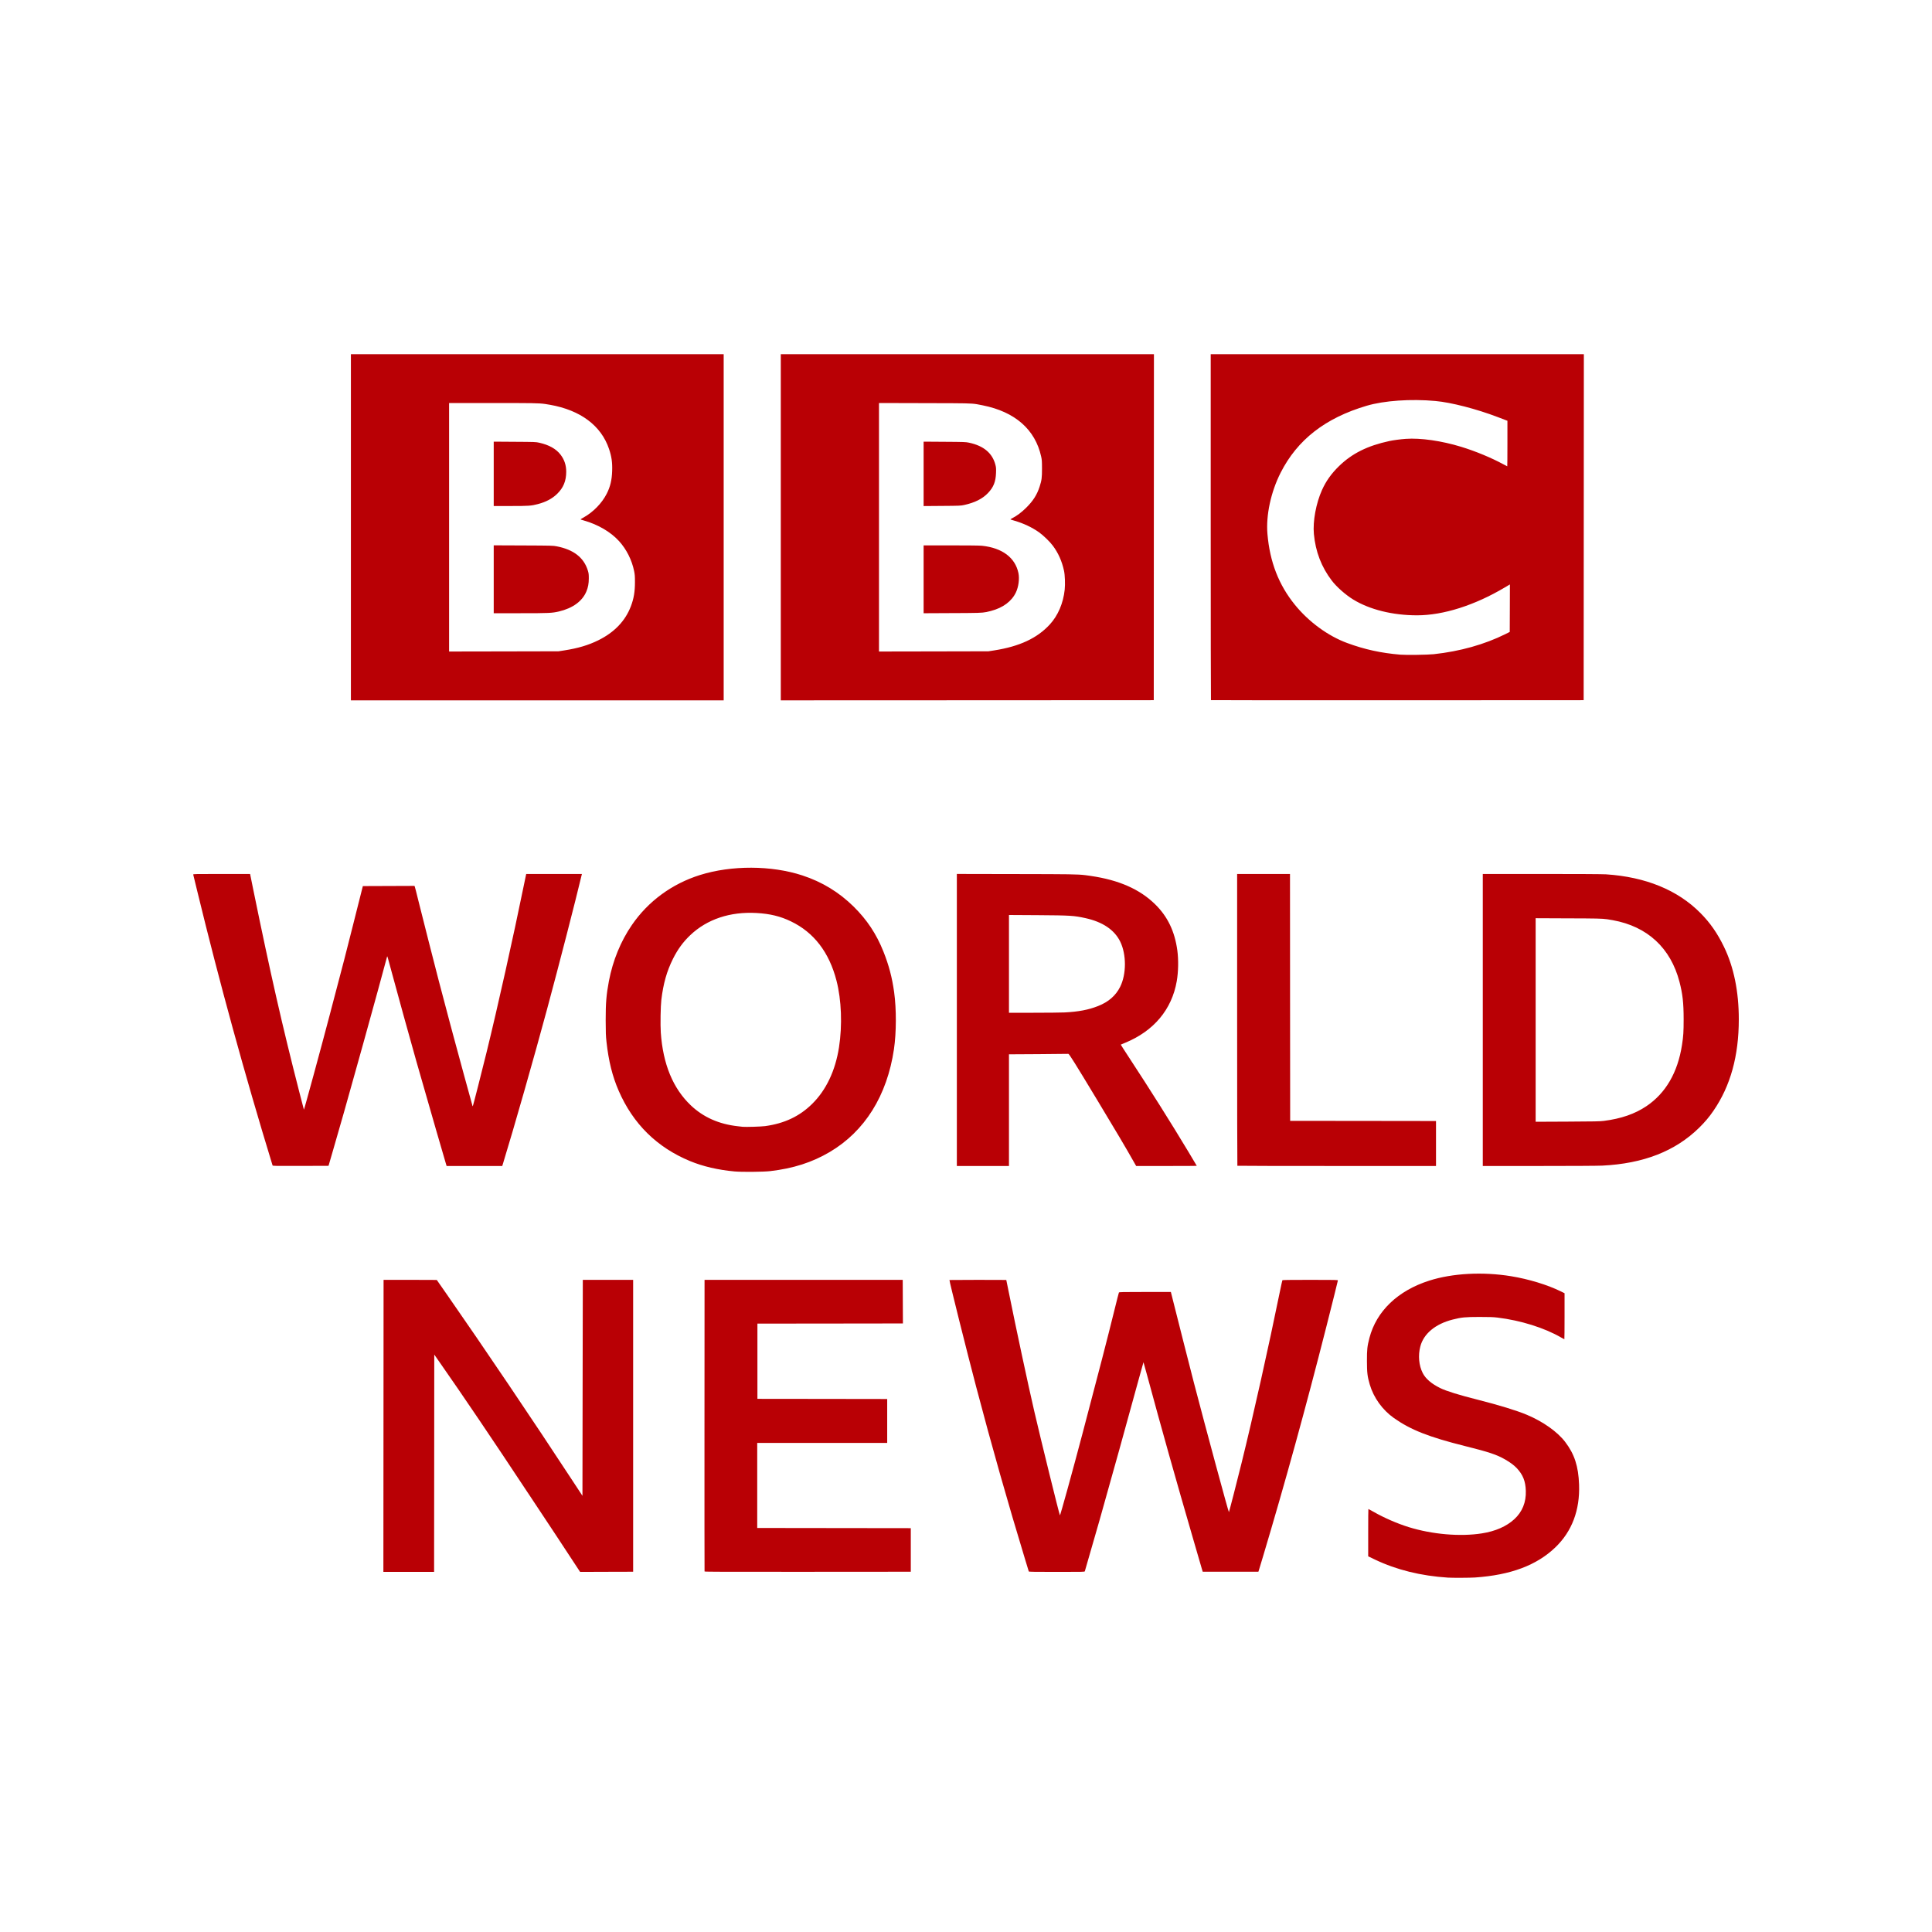 <svg width="80" height="80" viewBox="0 0 80 80" fill="none" xmlns="http://www.w3.org/2000/svg">
<path fill-rule="evenodd" clip-rule="evenodd" d="M32.331 21.833V14.667H40.056H47.782L47.778 21.829L47.775 28.993L40.053 28.997L32.331 29V21.833ZM50.133 21.824C50.133 25.76 50.138 28.985 50.143 28.991C50.148 28.996 53.623 28.999 57.864 28.997L65.576 28.993L65.58 21.829L65.584 14.667H57.858H50.133V21.824ZM62.331 26.259C61.471 26.686 60.452 26.972 59.367 27.089C59.122 27.115 58.22 27.128 57.983 27.108C57.18 27.04 56.504 26.892 55.781 26.625C54.992 26.335 54.192 25.75 53.618 25.042C52.949 24.217 52.581 23.269 52.482 22.11C52.416 21.339 52.624 20.372 53.026 19.578C53.72 18.208 54.878 17.307 56.593 16.801C57.315 16.588 58.421 16.511 59.435 16.604C60.09 16.663 61.133 16.932 62.02 17.271C62.148 17.32 62.277 17.369 62.334 17.391L62.337 17.392L62.34 17.393L62.341 17.394L62.356 17.4L62.419 17.423V18.366C62.419 18.884 62.416 19.309 62.412 19.309C62.407 19.309 62.336 19.272 62.253 19.226C61.761 18.958 61.096 18.682 60.506 18.502C59.69 18.252 58.819 18.128 58.21 18.172C57.98 18.189 57.703 18.226 57.533 18.262C56.627 18.456 55.985 18.776 55.446 19.301C55.126 19.613 54.908 19.92 54.741 20.291C54.494 20.84 54.357 21.583 54.405 22.11C54.472 22.84 54.719 23.483 55.149 24.044C55.347 24.304 55.719 24.632 56.031 24.823C56.714 25.243 57.668 25.479 58.678 25.479C59.766 25.478 61.065 25.065 62.319 24.32L62.522 24.2L62.519 25.183L62.515 26.167L62.331 26.259ZM43.47 25.858C42.946 26.427 42.219 26.766 41.173 26.931L40.929 26.969L38.663 26.974L36.397 26.978V21.833V16.688L38.301 16.693L38.642 16.694C39.962 16.697 40.209 16.697 40.448 16.737C40.503 16.746 40.557 16.757 40.625 16.771C40.648 16.775 40.673 16.78 40.7 16.786C42.03 17.053 42.865 17.785 43.112 18.903C43.142 19.036 43.146 19.096 43.147 19.403C43.147 19.787 43.134 19.887 43.048 20.152C42.939 20.49 42.776 20.745 42.49 21.027C42.294 21.22 42.105 21.361 41.908 21.462C41.87 21.482 41.838 21.502 41.838 21.506C41.838 21.51 41.913 21.535 42.005 21.561C42.379 21.67 42.722 21.83 43.014 22.034C43.191 22.157 43.471 22.427 43.595 22.595C43.819 22.894 43.97 23.231 44.058 23.631C44.097 23.806 44.111 24.189 44.087 24.417C44.027 24.98 43.809 25.488 43.47 25.858ZM38.245 19.621V18.288L39.115 18.294C39.924 18.299 39.992 18.302 40.123 18.33C40.733 18.459 41.094 18.764 41.219 19.25C41.246 19.356 41.249 19.4 41.243 19.584C41.23 19.948 41.14 20.174 40.911 20.415C40.683 20.654 40.365 20.814 39.923 20.911C39.783 20.941 39.736 20.944 39.01 20.949L38.245 20.955V19.621ZM38.245 22.583V23.988V25.393L39.447 25.387L39.557 25.387C40.467 25.382 40.66 25.381 40.846 25.343C40.897 25.333 40.946 25.32 41.009 25.304L41.036 25.297C41.532 25.167 41.894 24.898 42.068 24.527C42.177 24.296 42.219 23.965 42.172 23.733C42.04 23.093 41.505 22.689 40.667 22.599C40.578 22.588 40.092 22.583 39.384 22.583H38.245ZM14.53 21.833V14.667H22.248H29.966V21.833V29H22.248H14.53V21.833ZM23.371 26.931C23.933 26.843 24.362 26.716 24.768 26.516C25.437 26.188 25.895 25.71 26.125 25.1C26.244 24.786 26.292 24.502 26.292 24.104C26.292 23.858 26.286 23.787 26.258 23.648C26.163 23.185 25.94 22.744 25.634 22.407C25.29 22.028 24.765 21.72 24.178 21.553C24.101 21.531 24.037 21.51 24.037 21.506C24.037 21.502 24.095 21.467 24.166 21.427C24.565 21.204 24.924 20.836 25.123 20.444C25.269 20.158 25.336 19.877 25.348 19.505C25.36 19.148 25.326 18.909 25.219 18.591C24.893 17.625 24.04 16.986 22.775 16.761L22.77 16.761C22.698 16.748 22.639 16.737 22.58 16.729C22.308 16.689 22.029 16.689 20.47 16.689H20.426H18.596V21.834V26.978L20.862 26.974L23.128 26.969L23.371 26.931ZM20.444 22.581V23.986V25.392H21.557C22.738 25.392 22.858 25.386 23.143 25.32C23.715 25.185 24.114 24.895 24.282 24.488C24.352 24.319 24.381 24.163 24.381 23.951C24.381 23.779 24.376 23.738 24.342 23.626C24.177 23.089 23.754 22.759 23.057 22.623C22.895 22.592 22.86 22.591 21.667 22.586L20.444 22.581ZM20.444 19.621V18.288L21.313 18.294C22.144 18.299 22.188 18.3 22.325 18.331C22.733 18.422 23.025 18.585 23.21 18.825C23.369 19.032 23.445 19.26 23.446 19.529C23.446 19.914 23.33 20.197 23.069 20.451C22.866 20.648 22.606 20.786 22.274 20.873C21.997 20.946 21.894 20.953 21.143 20.953H20.444V19.621ZM61.399 36.189V42.235V48.281H63.724C65.078 48.281 66.173 48.275 66.345 48.266C68.057 48.182 69.37 47.667 70.36 46.696C70.595 46.464 70.773 46.254 70.949 45.997C71.655 44.97 72 43.725 72 42.206C72 41.058 71.793 40.044 71.387 39.208C71.115 38.645 70.814 38.212 70.412 37.807C69.471 36.856 68.144 36.312 66.503 36.204C66.362 36.195 65.353 36.189 63.838 36.189H61.399ZM68.172 45.806C67.695 46.126 67.128 46.322 66.412 46.414C66.256 46.434 66.016 46.439 64.907 46.444L63.588 46.45V42.236V38.021L64.959 38.027L65.02 38.027C66.088 38.031 66.323 38.032 66.554 38.065C66.619 38.074 66.684 38.086 66.767 38.101L66.781 38.103C68.214 38.361 69.178 39.252 69.544 40.657C69.674 41.161 69.715 41.517 69.716 42.199C69.716 42.728 69.705 42.9 69.648 43.269C69.471 44.412 68.972 45.268 68.172 45.806ZM51.237 48.272C51.231 48.266 51.227 45.546 51.227 42.226V36.189H52.321H53.416L53.419 41.3L53.423 46.412L56.442 46.415L59.462 46.419V47.35V48.281H55.354C53.095 48.281 51.242 48.277 51.237 48.272ZM39.621 42.234V36.188L42.086 36.193L42.196 36.193C44.278 36.197 44.614 36.198 44.944 36.239C45.008 36.246 45.071 36.256 45.147 36.267L45.165 36.27C46.334 36.44 47.197 36.821 47.834 37.447C48.35 37.954 48.644 38.567 48.751 39.356C48.803 39.745 48.794 40.239 48.727 40.627C48.524 41.801 47.774 42.696 46.584 43.182L46.579 43.184C46.488 43.222 46.412 43.254 46.409 43.256C46.406 43.258 46.553 43.487 46.736 43.766C47.641 45.147 48.475 46.471 49.224 47.717C49.407 48.02 49.556 48.271 49.556 48.275C49.556 48.279 48.992 48.281 48.301 48.281H47.046L46.953 48.118C46.6 47.494 46.227 46.864 45.435 45.552C44.505 44.011 44.268 43.632 44.238 43.638C44.223 43.64 43.664 43.646 42.995 43.65L41.779 43.657V45.969V48.281H40.7H39.621V42.234ZM44.083 41.923C44.656 41.894 45.072 41.815 45.464 41.66C45.897 41.491 46.197 41.231 46.381 40.867C46.645 40.344 46.647 39.522 46.385 38.988C46.145 38.502 45.659 38.174 44.943 38.017C44.467 37.913 44.331 37.904 42.973 37.895L41.779 37.888V39.912V41.937L42.796 41.936C43.355 41.936 43.934 41.93 44.083 41.923ZM28.573 48.078C29.109 48.299 29.727 48.443 30.416 48.507C30.714 48.534 31.605 48.527 31.888 48.494C32.843 48.384 33.63 48.132 34.356 47.703C35.809 46.846 36.733 45.366 37.017 43.443C37.118 42.756 37.121 41.79 37.025 41.089C36.941 40.478 36.806 39.966 36.579 39.398C36.288 38.671 35.902 38.089 35.348 37.541C34.741 36.943 34.039 36.516 33.223 36.249C31.941 35.829 30.287 35.824 28.983 36.233C27.824 36.597 26.839 37.32 26.167 38.299C25.701 38.976 25.376 39.772 25.213 40.627C25.107 41.191 25.079 41.528 25.08 42.25C25.081 42.758 25.086 42.889 25.113 43.137C25.201 43.937 25.358 44.568 25.618 45.166C26.215 46.538 27.201 47.51 28.573 48.078ZM33.633 45.706C33.11 46.224 32.481 46.521 31.68 46.63C31.52 46.652 30.87 46.671 30.749 46.658C30.72 46.654 30.634 46.645 30.557 46.636C29.772 46.55 29.127 46.264 28.607 45.772C27.867 45.07 27.453 44.067 27.362 42.756C27.34 42.436 27.353 41.663 27.385 41.398C27.468 40.717 27.61 40.218 27.866 39.703C28.064 39.307 28.285 39.005 28.585 38.72C29.279 38.062 30.233 37.744 31.323 37.805C31.885 37.836 32.312 37.94 32.753 38.153C33.703 38.61 34.333 39.43 34.637 40.605C34.844 41.402 34.883 42.456 34.741 43.368C34.59 44.334 34.211 45.135 33.633 45.706ZM11.286 48.256C10.135 44.499 9.08 40.654 8.172 36.916C8.082 36.544 8.004 36.228 8.001 36.214C7.993 36.19 8.056 36.189 9.174 36.189H10.356L10.491 36.855C11.193 40.289 11.681 42.44 12.388 45.196C12.493 45.608 12.581 45.947 12.584 45.949C12.595 45.96 13.293 43.396 13.665 41.981L13.701 41.844L13.701 41.843L13.701 41.841C13.773 41.57 13.87 41.197 13.938 40.94C14.207 39.923 14.293 39.594 14.612 38.328C14.702 37.969 14.79 37.622 14.857 37.355L14.858 37.353C14.92 37.107 14.965 36.93 14.977 36.88L15.025 36.691L16.094 36.687L17.163 36.683L17.176 36.716C17.184 36.734 17.248 36.981 17.317 37.266C17.464 37.861 17.996 39.953 18.159 40.576C18.335 41.244 18.489 41.83 18.584 42.184C18.606 42.267 18.634 42.373 18.662 42.478L18.663 42.479L18.663 42.48C18.696 42.603 18.729 42.727 18.753 42.817C18.924 43.46 19.549 45.745 19.565 45.792C19.569 45.803 19.576 45.809 19.578 45.805C19.589 45.795 19.963 44.328 20.146 43.581C20.61 41.687 21.244 38.85 21.701 36.611C21.741 36.415 21.778 36.24 21.782 36.221L21.79 36.189H22.943H24.096L24.088 36.221C23.824 37.331 23.147 39.956 22.652 41.791C22.12 43.765 21.276 46.724 20.834 48.162L20.797 48.281H19.645H18.493L18.47 48.205C18.457 48.163 18.274 47.536 18.064 46.812C17.728 45.653 17.543 45.009 17.24 43.945C16.966 42.978 16.46 41.149 16.194 40.161L16.19 40.145C16.067 39.69 16.043 39.598 16.033 39.599C16.03 39.6 16.029 39.606 16.027 39.614L16.027 39.616C15.999 39.737 15.337 42.154 15.069 43.109L15.034 43.235C14.949 43.538 14.811 44.034 14.701 44.425C14.34 45.722 14.121 46.495 13.8 47.598L13.604 48.274L12.448 48.278C11.358 48.281 11.293 48.28 11.286 48.256ZM56.935 64.579C57.826 65.004 58.833 65.253 59.958 65.326C60.139 65.338 60.88 65.335 61.074 65.321C62.555 65.219 63.633 64.815 64.406 64.071C65.092 63.412 65.424 62.53 65.386 61.473C65.359 60.714 65.195 60.211 64.811 59.708C64.49 59.287 63.9 58.868 63.225 58.584C62.807 58.408 62.071 58.183 61.185 57.958C60.404 57.761 59.888 57.601 59.636 57.477C59.273 57.298 59.031 57.09 58.911 56.853C58.752 56.54 58.715 56.126 58.812 55.756C58.948 55.228 59.435 54.822 60.15 54.641C60.518 54.547 60.668 54.533 61.259 54.532C61.68 54.532 61.836 54.537 62.006 54.558C62.964 54.673 63.957 54.984 64.642 55.383C64.712 55.423 64.772 55.456 64.777 55.456C64.781 55.456 64.785 55.027 64.785 54.503V53.55L64.64 53.478C64.081 53.202 63.3 52.964 62.568 52.845C61.393 52.654 60.144 52.722 59.186 53.027C57.882 53.441 56.995 54.291 56.705 55.401C56.615 55.748 56.601 55.877 56.602 56.358C56.603 56.841 56.621 56.996 56.718 57.326C56.879 57.878 57.245 58.384 57.723 58.721C58.419 59.21 59.169 59.505 60.669 59.88C61.653 60.125 61.979 60.235 62.325 60.434C62.535 60.555 62.687 60.668 62.8 60.786C63.061 61.062 63.168 61.328 63.181 61.733C63.196 62.206 63.035 62.603 62.704 62.907C62.38 63.205 61.92 63.407 61.362 63.494C60.464 63.636 59.3 63.536 58.324 63.232C57.856 63.086 57.31 62.849 56.88 62.603C56.765 62.538 56.667 62.484 56.662 62.484C56.657 62.484 56.654 62.925 56.654 63.464V64.444L56.935 64.579ZM42.486 64.697C42.548 64.901 42.597 65.062 42.6 65.071C42.605 65.085 42.85 65.089 43.759 65.089C44.844 65.089 44.912 65.088 44.92 65.064C44.95 64.965 45.4 63.406 45.527 62.958C45.877 61.73 46.821 58.335 47.162 57.076C47.263 56.706 47.347 56.405 47.349 56.407C47.352 56.41 47.414 56.634 47.488 56.905C48.113 59.217 48.659 61.157 49.424 63.787C49.594 64.371 49.748 64.901 49.767 64.966L49.802 65.082H50.954H52.107L52.126 65.024C52.137 64.992 52.211 64.746 52.291 64.478C53.214 61.394 54.078 58.256 54.915 54.961C55.18 53.915 55.388 53.082 55.399 53.022C55.403 52.998 55.342 52.996 54.258 52.996C53.344 52.996 53.11 53 53.1 53.014C53.095 53.024 53.049 53.229 53 53.469C52.526 55.792 51.892 58.629 51.411 60.578C51.234 61.297 50.895 62.615 50.887 62.615C50.868 62.615 49.942 59.194 49.438 57.26C49.325 56.827 48.712 54.418 48.571 53.848L48.483 53.498H47.414C46.478 53.498 46.342 53.501 46.332 53.52C46.325 53.532 46.242 53.856 46.148 54.241C45.848 55.456 45.521 56.719 44.831 59.334C44.422 60.886 43.9 62.776 43.889 62.746C43.838 62.613 43.105 59.636 42.829 58.446C42.572 57.337 42.084 55.058 41.761 53.457L41.742 53.362C41.7 53.157 41.669 53.002 41.668 53C41.664 52.994 39.321 52.996 39.315 53.002C39.299 53.017 40.043 55.994 40.419 57.418C41.068 59.883 41.721 62.184 42.461 64.616L42.486 64.697ZM29.174 65.071C29.171 65.061 29.169 62.34 29.171 59.025L29.174 52.996H33.277H37.38L37.384 53.899L37.388 54.801L34.376 54.805L31.363 54.808V56.365V57.923L34.05 57.926L36.737 57.93V58.84V59.749H34.046H31.355V61.509V63.27L34.534 63.274L37.714 63.278V64.18V65.082L33.447 65.085C30.042 65.088 29.18 65.085 29.174 65.071ZM15.883 52.996L15.879 59.043L15.875 65.089H16.925H17.975L17.979 60.59L17.982 56.09L18.205 56.41C19.156 57.769 20.399 59.608 21.838 61.785L21.86 61.817C22.038 62.087 22.314 62.503 22.486 62.761C22.757 63.166 23.12 63.718 23.928 64.948L24.021 65.089L25.119 65.085L26.217 65.082V59.039V52.996H25.175H24.133L24.125 57.467L24.118 61.939L24.08 61.88C24.058 61.848 23.878 61.574 23.679 61.27C22.106 58.866 20.001 55.746 18.51 53.608C18.278 53.276 18.087 53.002 18.086 53C18.084 52.998 17.588 52.996 16.983 52.996H15.883Z" fill="#B90005"/>
</svg>
